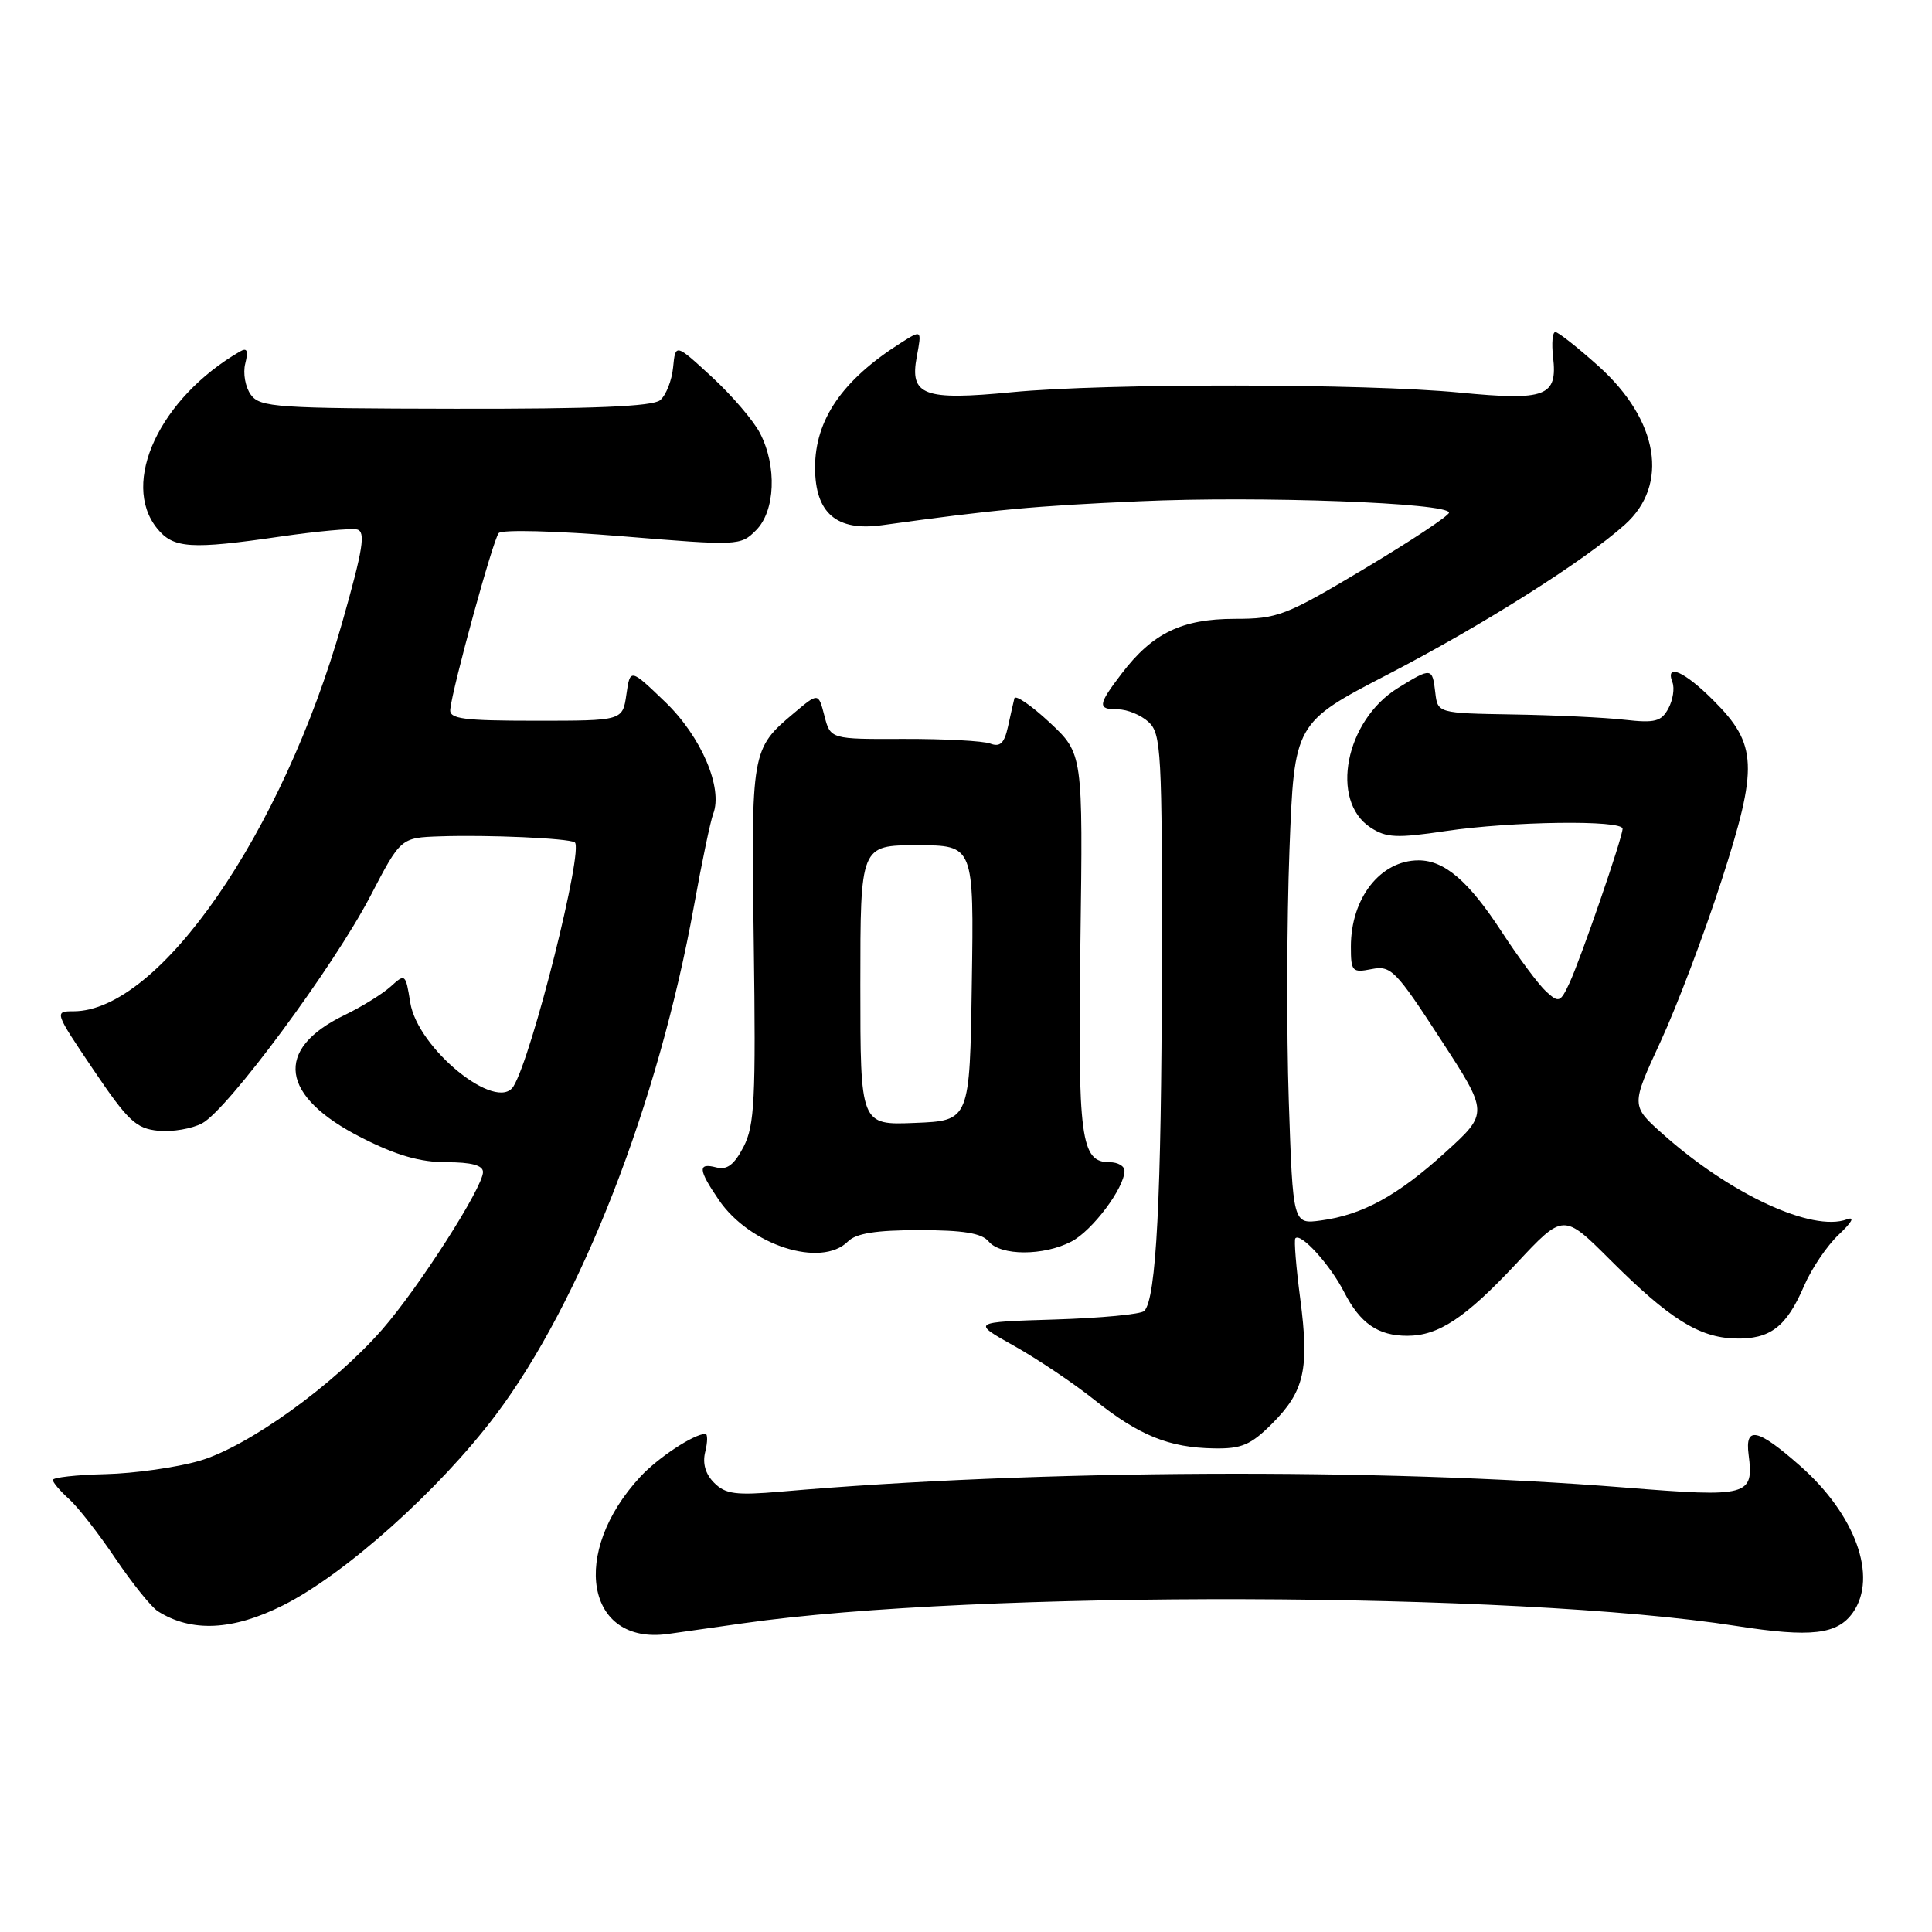<?xml version="1.0" encoding="UTF-8" standalone="no"?>
<!DOCTYPE svg PUBLIC "-//W3C//DTD SVG 1.1//EN" "http://www.w3.org/Graphics/SVG/1.1/DTD/svg11.dtd" >
<svg xmlns="http://www.w3.org/2000/svg" xmlns:xlink="http://www.w3.org/1999/xlink" version="1.1" viewBox="0 0 256 256">
 <g >
 <path fill="currentColor"
d=" M 98.50 215.09 C 129.32 210.68 200.84 210.88 230.08 215.45 C 239.99 217.00 243.47 216.59 245.53 213.66 C 248.84 208.93 245.86 200.68 238.50 194.21 C 232.89 189.27 231.20 188.91 231.70 192.75 C 232.41 198.23 231.69 198.42 215.35 197.11 C 182.58 194.48 137.49 194.70 103.45 197.65 C 97.51 198.16 96.12 197.98 94.63 196.48 C 93.47 195.32 93.06 193.90 93.45 192.36 C 93.77 191.06 93.78 190.00 93.47 190.00 C 91.97 190.00 87.22 193.12 84.86 195.66 C 75.50 205.74 77.64 218.01 88.50 216.51 C 90.15 216.28 94.65 215.64 98.50 215.09 Z  M 37.50 212.72 C 45.72 208.60 58.20 197.43 65.68 187.50 C 76.99 172.48 87.23 146.18 91.96 120.02 C 93.00 114.23 94.15 108.76 94.50 107.85 C 95.83 104.42 92.92 97.61 88.15 93.02 C 83.50 88.55 83.50 88.55 83.00 92.02 C 82.50 95.50 82.50 95.50 71.00 95.50 C 61.37 95.50 59.53 95.26 59.66 94.00 C 59.97 91.03 65.34 71.48 66.08 70.64 C 66.50 70.15 73.71 70.34 82.46 71.06 C 97.85 72.33 98.13 72.32 100.18 70.26 C 102.73 67.72 102.97 61.78 100.71 57.41 C 99.86 55.75 96.98 52.39 94.33 49.95 C 89.50 45.50 89.50 45.50 89.19 48.68 C 89.02 50.42 88.25 52.38 87.47 53.03 C 86.46 53.86 78.60 54.19 60.31 54.16 C 36.64 54.12 34.46 53.98 33.24 52.31 C 32.51 51.31 32.17 49.45 32.50 48.17 C 32.93 46.44 32.74 46.03 31.79 46.58 C 21.18 52.73 15.92 63.97 20.82 70.02 C 22.97 72.68 25.26 72.83 37.19 71.09 C 41.96 70.40 46.52 69.98 47.31 70.16 C 48.48 70.44 48.12 72.72 45.34 82.50 C 37.44 110.36 21.10 134.00 9.73 134.00 C 7.18 134.00 7.21 134.09 12.38 141.75 C 16.97 148.55 18.03 149.54 20.98 149.83 C 22.83 150.01 25.45 149.56 26.79 148.84 C 30.19 147.02 44.20 128.09 49.07 118.75 C 53.10 111.00 53.10 111.00 58.30 110.82 C 64.60 110.60 75.25 111.07 76.15 111.61 C 77.41 112.36 70.49 139.98 68.04 143.94 C 65.85 147.47 55.33 138.94 54.36 132.84 C 53.75 129.02 53.69 128.97 51.77 130.72 C 50.68 131.70 47.94 133.40 45.66 134.50 C 36.25 139.04 37.11 145.27 47.91 150.75 C 52.51 153.09 55.67 154.00 59.16 154.00 C 62.46 154.00 64.00 154.41 64.00 155.30 C 64.00 157.33 55.49 170.62 50.64 176.17 C 44.16 183.57 32.85 191.70 26.42 193.57 C 23.41 194.44 17.80 195.24 13.97 195.33 C 10.14 195.42 7.00 195.77 7.00 196.10 C 7.00 196.42 7.95 197.55 9.12 198.60 C 10.29 199.64 13.07 203.20 15.29 206.50 C 17.52 209.80 20.05 212.95 20.92 213.50 C 25.37 216.32 30.84 216.06 37.50 212.72 Z  M 168.54 188.66 C 172.85 184.35 173.51 181.41 172.29 172.10 C 171.74 167.92 171.45 164.32 171.64 164.09 C 172.33 163.27 176.26 167.59 178.11 171.22 C 180.23 175.36 182.60 177.00 186.48 177.00 C 190.61 177.00 194.17 174.64 200.91 167.44 C 207.16 160.75 207.16 160.75 213.35 166.93 C 221.20 174.77 225.13 177.23 229.92 177.36 C 234.56 177.48 236.71 175.83 239.05 170.39 C 240.03 168.11 242.10 165.04 243.66 163.58 C 245.40 161.94 245.82 161.17 244.73 161.57 C 240.13 163.28 229.27 158.25 220.30 150.24 C 216.11 146.50 216.11 146.50 220.04 138.00 C 222.20 133.32 225.82 123.76 228.09 116.74 C 233.00 101.57 232.87 98.63 227.03 92.80 C 223.19 88.95 220.61 87.82 221.61 90.42 C 221.91 91.20 221.67 92.76 221.07 93.87 C 220.14 95.61 219.29 95.83 215.24 95.37 C 212.63 95.07 206.00 94.76 200.50 94.67 C 190.50 94.50 190.50 94.50 190.18 91.75 C 189.80 88.44 189.67 88.42 185.24 91.16 C 178.26 95.47 176.17 106.10 181.60 109.65 C 183.68 111.02 185.07 111.08 191.55 110.12 C 200.29 108.82 215.00 108.63 215.00 109.81 C 215.00 110.97 209.49 126.97 207.96 130.26 C 206.76 132.83 206.55 132.91 204.88 131.39 C 203.89 130.49 201.23 126.92 198.97 123.45 C 194.60 116.75 191.40 114.00 187.97 114.00 C 182.92 114.00 179.00 118.99 179.00 125.43 C 179.00 128.73 179.17 128.92 181.75 128.41 C 184.31 127.91 184.94 128.55 190.87 137.68 C 197.25 147.48 197.25 147.48 191.55 152.66 C 185.21 158.43 180.54 160.98 175.02 161.72 C 171.32 162.22 171.32 162.22 170.77 145.86 C 170.47 136.86 170.51 121.91 170.86 112.64 C 171.50 95.79 171.50 95.79 184.00 89.31 C 196.45 82.86 209.96 74.31 215.31 69.51 C 221.20 64.23 219.78 55.69 211.83 48.53 C 209.05 46.04 206.47 44.00 206.09 44.00 C 205.71 44.00 205.58 45.49 205.79 47.31 C 206.40 52.54 204.86 53.13 193.41 52.02 C 180.88 50.80 146.46 50.77 134.07 51.97 C 122.37 53.10 120.51 52.40 121.48 47.25 C 122.15 43.67 122.15 43.67 119.33 45.46 C 111.61 50.36 108.00 55.62 108.00 61.95 C 108.00 67.98 110.84 70.43 116.87 69.59 C 131.83 67.52 136.99 67.04 151.00 66.42 C 166.91 65.70 192.00 66.63 192.00 67.93 C 192.00 68.33 186.98 71.66 180.84 75.33 C 170.35 81.60 169.32 82.00 163.59 82.00 C 156.60 82.01 152.71 83.89 148.62 89.26 C 145.44 93.43 145.38 94.00 148.17 94.00 C 149.37 94.00 151.17 94.74 152.17 95.65 C 153.87 97.19 154.00 99.51 153.95 128.40 C 153.90 158.72 153.21 172.12 151.62 173.71 C 151.19 174.15 145.86 174.65 139.79 174.84 C 128.73 175.18 128.73 175.18 134.38 178.34 C 137.48 180.08 142.28 183.30 145.03 185.50 C 150.93 190.21 154.90 191.82 160.85 191.92 C 164.50 191.99 165.74 191.46 168.54 188.66 Z  M 112.36 164.50 C 113.44 163.42 116.07 163.00 121.81 163.00 C 127.65 163.00 130.08 163.40 131.00 164.50 C 132.59 166.42 138.27 166.43 141.95 164.52 C 144.73 163.09 149.00 157.40 149.00 155.13 C 149.00 154.51 148.12 154.00 147.04 154.00 C 143.20 154.00 142.80 150.99 143.16 124.82 C 143.50 99.86 143.50 99.86 139.07 95.72 C 136.63 93.45 134.53 92.02 134.41 92.54 C 134.28 93.07 133.89 94.78 133.55 96.34 C 133.07 98.49 132.51 99.02 131.22 98.53 C 130.29 98.17 125.14 97.90 119.78 97.91 C 110.04 97.95 110.04 97.95 109.24 94.85 C 108.44 91.76 108.44 91.76 105.20 94.49 C 99.56 99.23 99.52 99.46 99.88 125.10 C 100.16 145.66 99.99 149.12 98.53 151.95 C 97.29 154.34 96.34 155.06 94.92 154.69 C 92.43 154.04 92.50 154.97 95.25 159.00 C 99.35 165.01 108.81 168.05 112.36 164.50 Z  M 114.00 130.54 C 114.00 112.00 114.00 112.00 121.52 112.00 C 129.05 112.00 129.05 112.00 128.77 130.25 C 128.50 148.50 128.50 148.50 121.25 148.79 C 114.00 149.09 114.00 149.09 114.00 130.54 Z "/>
</g>
</svg>